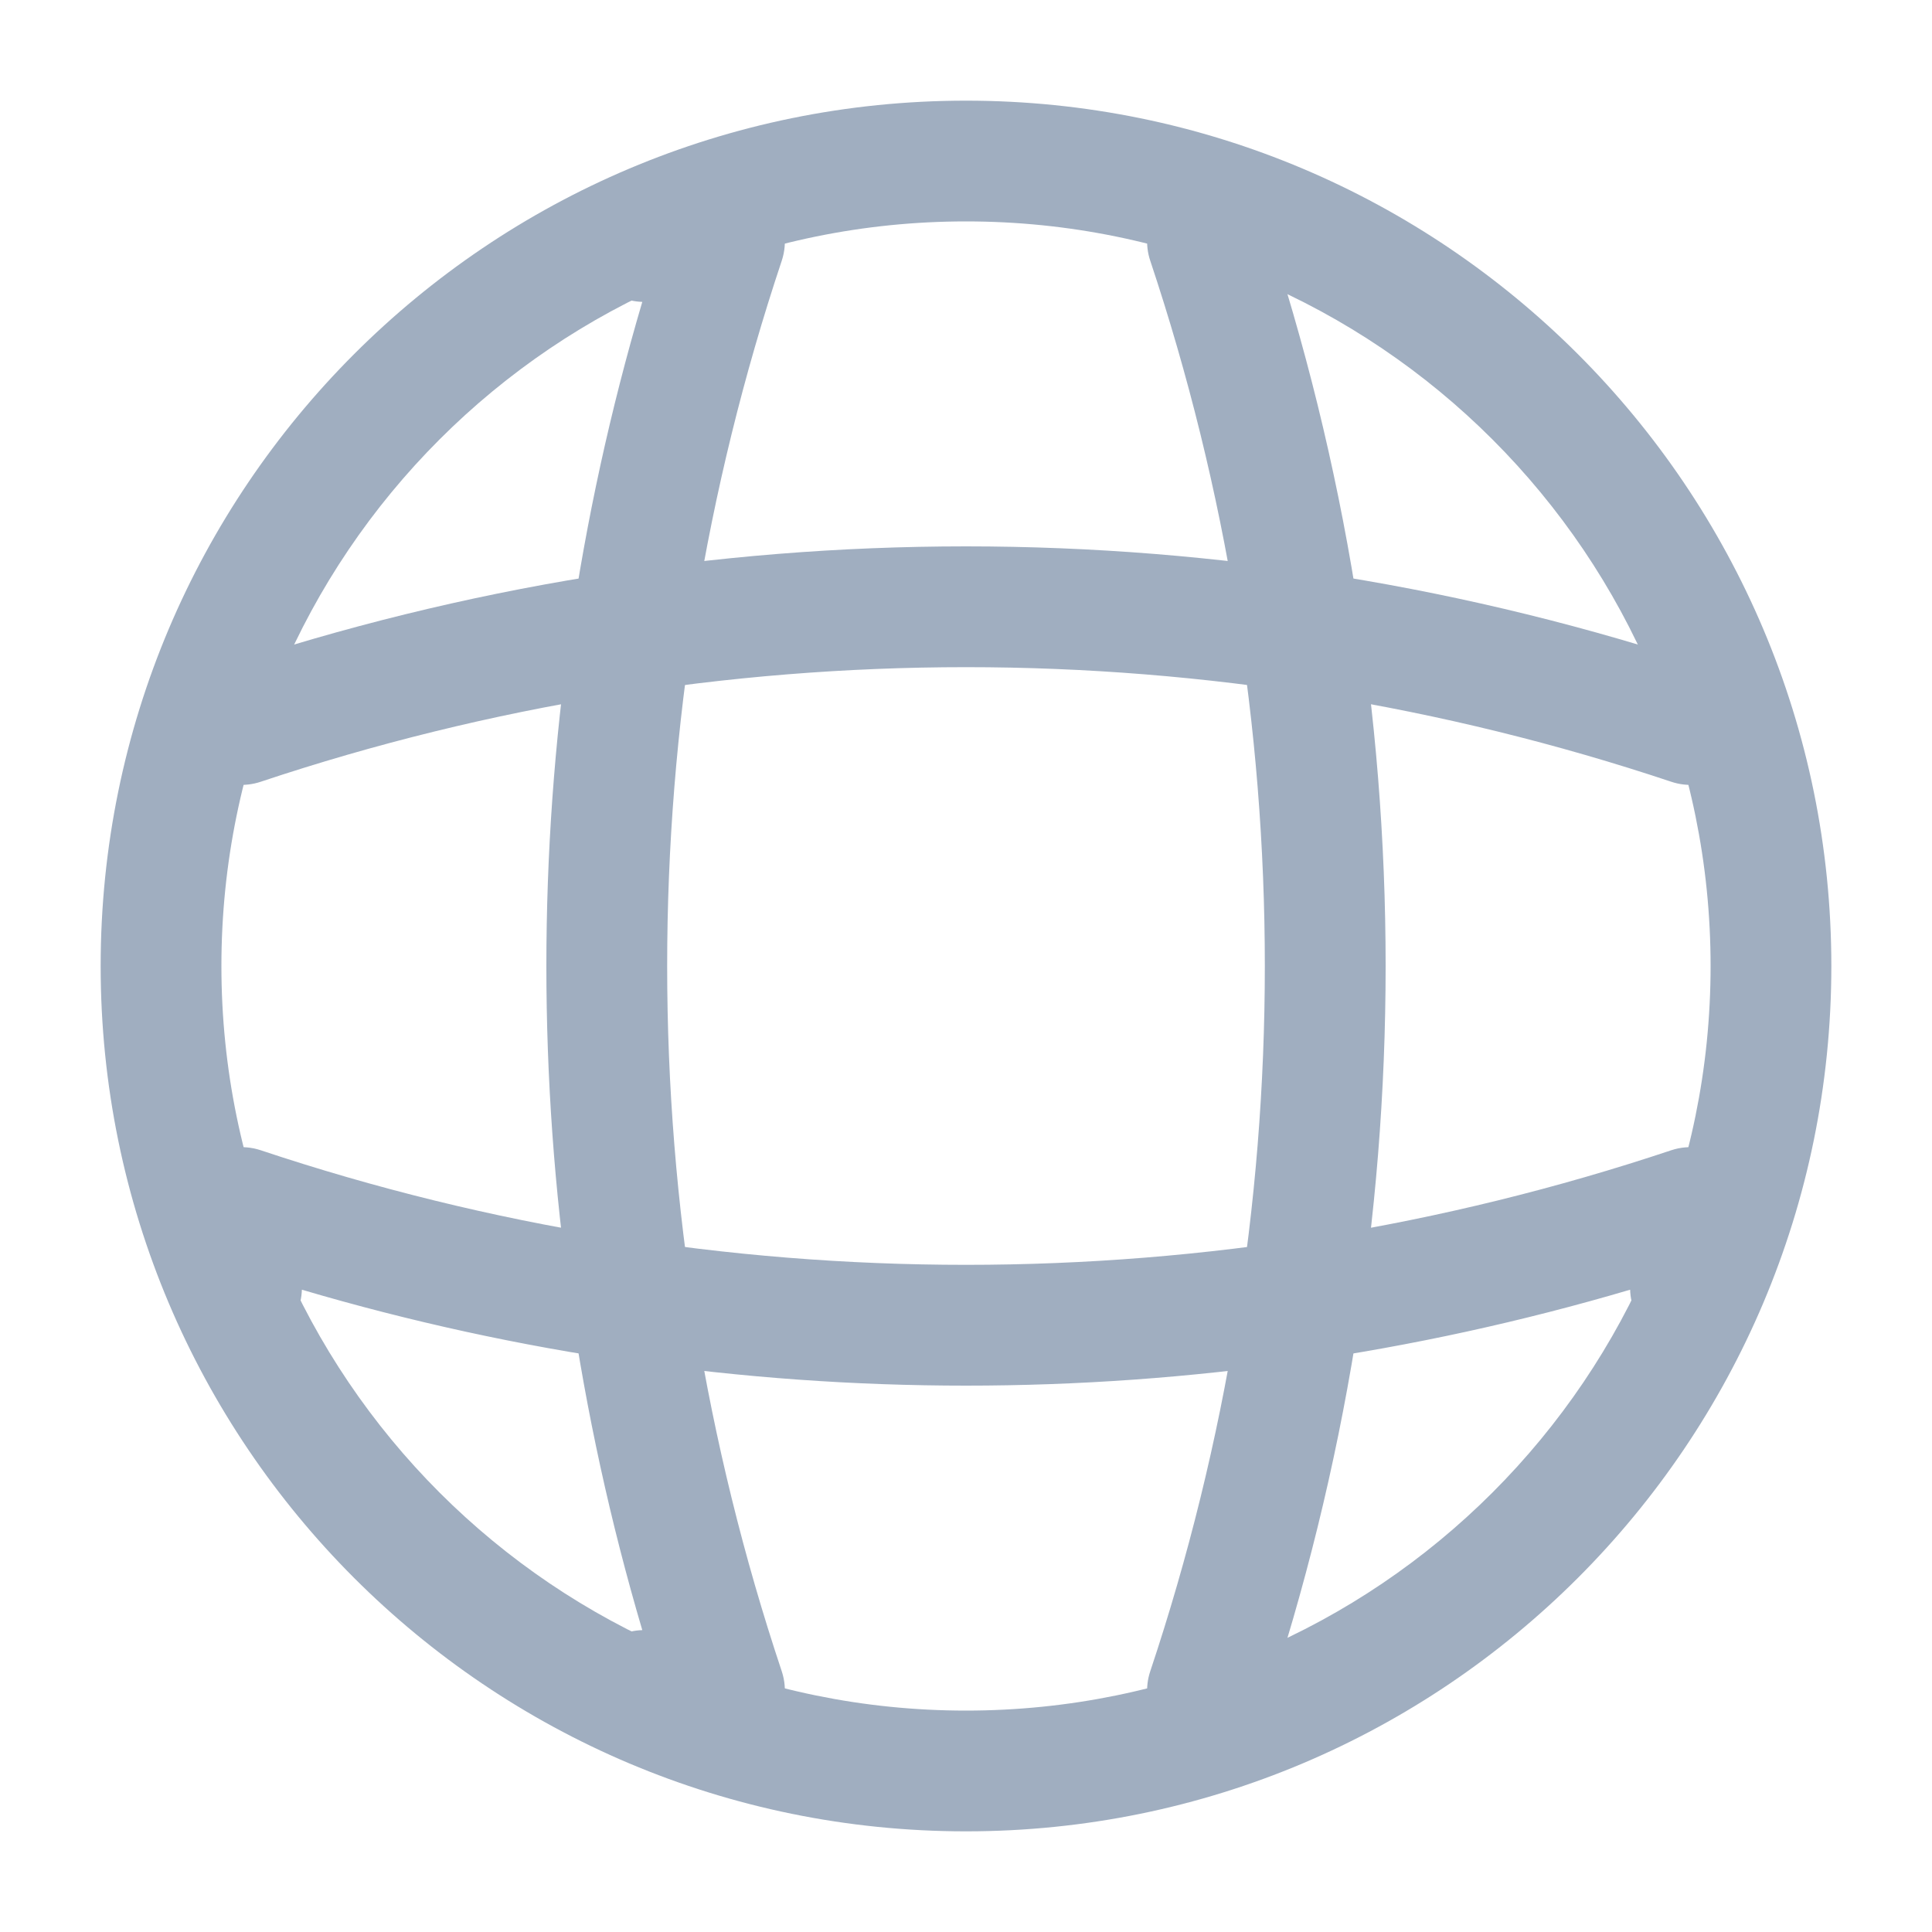 <svg width="20" height="20" viewBox="0 0 20 20" fill="none" xmlns="http://www.w3.org/2000/svg">
<path fill-rule="evenodd" clip-rule="evenodd" d="M10 2.292C5.743 2.292 2.292 5.743 2.292 10C2.292 14.257 5.743 17.708 10 17.708C14.257 17.708 17.708 14.257 17.708 10C17.708 5.743 14.257 2.292 10 2.292ZM1.042 10C1.042 5.053 5.052 1.042 10 1.042C14.947 1.042 18.958 5.053 18.958 10C18.958 14.948 14.947 18.958 10 18.958C5.052 18.958 1.042 14.948 1.042 10Z" fill="#A0AEC0"/>
<path fill-rule="evenodd" clip-rule="evenodd" d="M6.042 2.5C6.042 2.155 6.321 1.875 6.667 1.875H7.5C7.701 1.875 7.89 1.972 8.007 2.135C8.125 2.298 8.156 2.507 8.093 2.698C6.511 7.436 6.511 12.564 8.093 17.302C8.156 17.493 8.125 17.702 8.007 17.865C7.89 18.029 7.701 18.125 7.5 18.125H6.667C6.321 18.125 6.042 17.845 6.042 17.5C6.042 17.161 6.312 16.885 6.649 16.875C5.325 12.389 5.325 7.612 6.649 3.125C6.312 3.115 6.042 2.839 6.042 2.5Z" fill="#A0AEC0"/>
<path fill-rule="evenodd" clip-rule="evenodd" d="M12.302 1.907C12.629 1.798 12.983 1.975 13.093 2.302C14.761 7.297 14.761 12.703 13.093 17.698C12.983 18.025 12.629 18.202 12.302 18.093C11.975 17.984 11.798 17.63 11.907 17.302C13.489 12.564 13.489 7.436 11.907 2.698C11.798 2.371 11.975 2.017 12.302 1.907Z" fill="#A0AEC0"/>
<path fill-rule="evenodd" clip-rule="evenodd" d="M2.135 11.993C2.298 11.876 2.507 11.844 2.698 11.907C7.436 13.489 12.564 13.489 17.302 11.907C17.493 11.844 17.702 11.876 17.865 11.993C18.028 12.11 18.125 12.299 18.125 12.5V13.333C18.125 13.679 17.845 13.958 17.5 13.958C17.161 13.958 16.885 13.688 16.875 13.351C12.388 14.675 7.612 14.675 3.125 13.351C3.115 13.688 2.839 13.958 2.5 13.958C2.155 13.958 1.875 13.679 1.875 13.333V12.5C1.875 12.299 1.972 12.11 2.135 11.993Z" fill="#A0AEC0"/>
<path fill-rule="evenodd" clip-rule="evenodd" d="M17.302 8.093C12.564 6.511 7.436 6.511 2.698 8.093C2.37 8.202 2.016 8.025 1.907 7.698C1.798 7.371 1.975 7.017 2.302 6.907C7.297 5.239 12.703 5.239 17.698 6.907C18.025 7.017 18.202 7.371 18.093 7.698C17.983 8.025 17.629 8.202 17.302 8.093Z" fill="#A0AEC0"/>
</svg>
